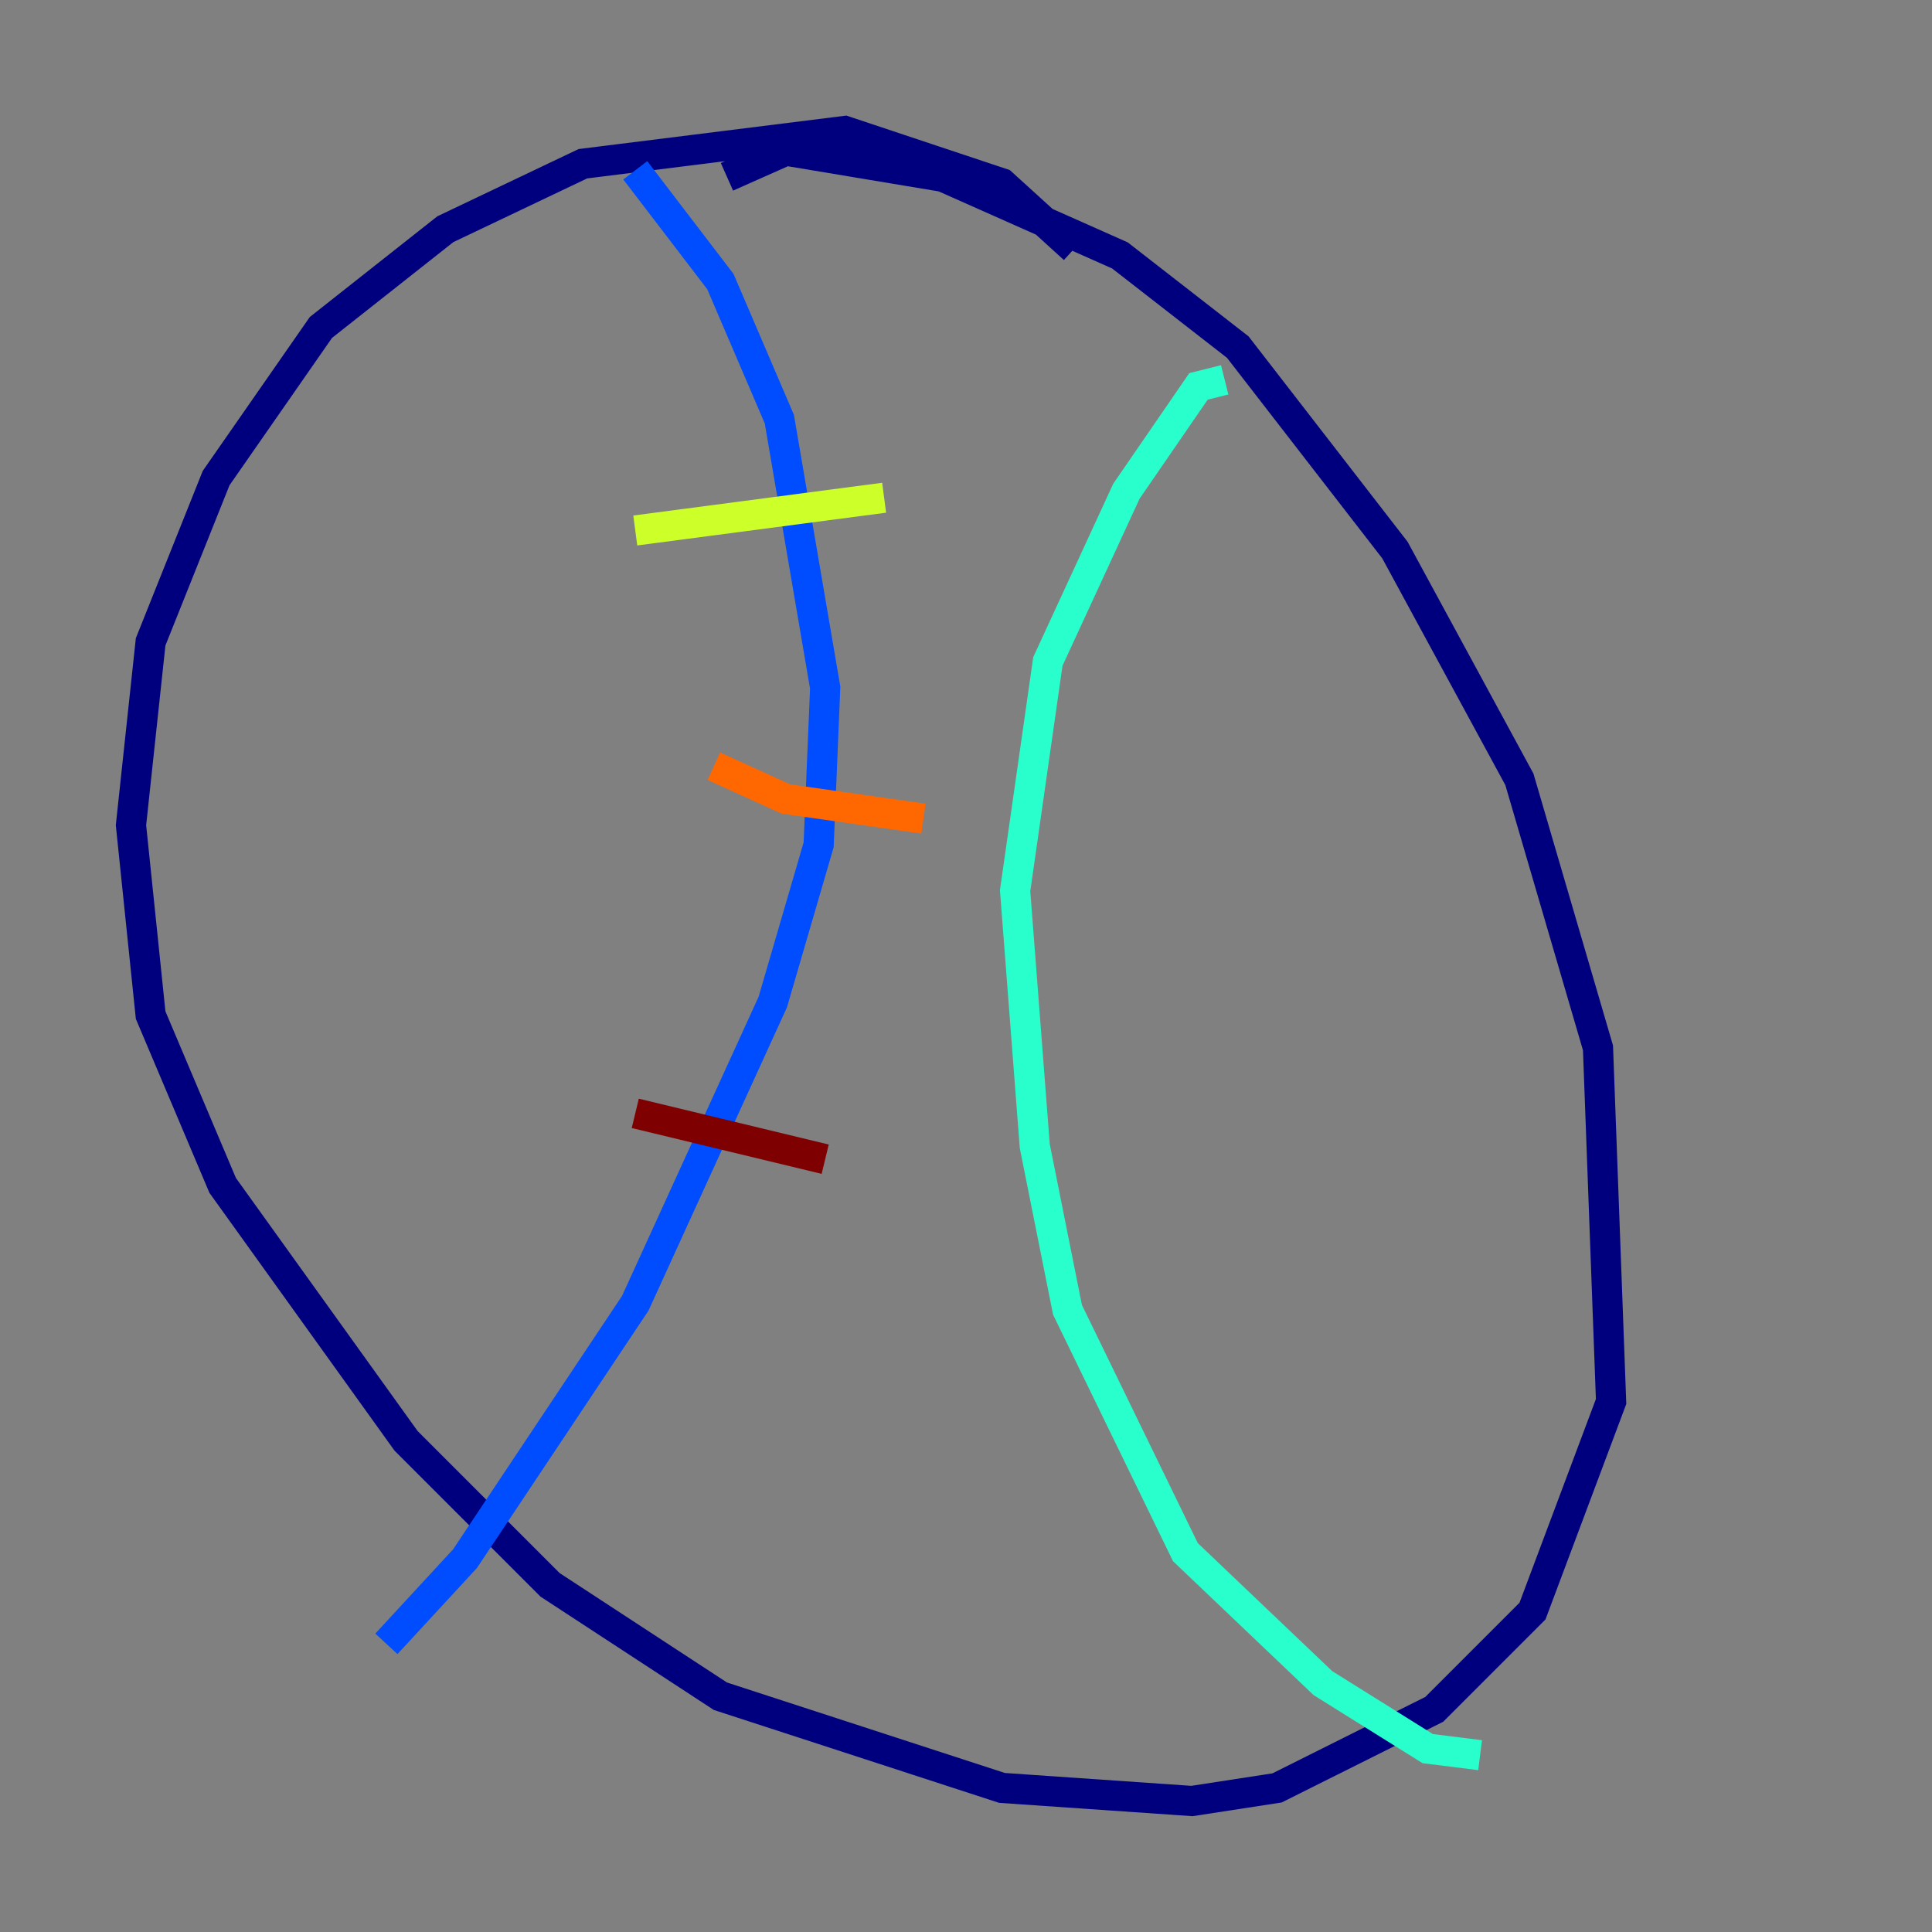 <?xml version="1.0" encoding="utf-8" ?>
<svg baseProfile="tiny" height="128" version="1.2" viewBox="0,0,128,128" width="128" xmlns="http://www.w3.org/2000/svg" xmlns:ev="http://www.w3.org/2001/xml-events" xmlns:xlink="http://www.w3.org/1999/xlink"><rect x="0" y="0" width="128" height="128" fill="#808080" stroke="none"/><defs /><polyline fill="none" points="71.159,16.488 66.386,12.149 55.973,8.678 38.617,10.848 29.505,15.186 21.261,21.695 14.319,31.675 9.98,42.522 8.678,54.671 9.98,67.254 14.752,78.536 26.902,95.458 36.447,105.003 47.729,112.38 66.386,118.454 78.969,119.322 84.61,118.454 95.024,113.248 101.532,106.739 106.739,92.854 105.871,69.424 100.664,51.634 92.42,36.447 82.007,22.997 74.197,16.922 62.481,11.715 52.068,9.98 48.163,11.715" stroke="#00007f" stroke-width="2" /><polyline fill="none" points="42.088,11.281 47.729,18.658 51.634,27.77 54.671,45.559 54.237,55.973 51.2,66.386 42.088,86.346 30.807,103.268 25.6,108.909" stroke="#004cff" stroke-width="2" /><polyline fill="none" points="81.139,25.166 79.403,25.6 74.63,32.542 69.424,43.824 67.254,59.01 68.556,75.932 70.725,86.78 78.536,102.834 87.647,111.512 94.59,115.851 98.061,116.285" stroke="#29ffcd" stroke-width="2" /><polyline fill="none" points="42.088,35.146 58.576,32.976" stroke="#cdff29" stroke-width="2" /><polyline fill="none" points="47.295,50.766 52.068,52.936 61.18,54.237" stroke="#ff6700" stroke-width="2" /><polyline fill="none" points="42.088,73.763 54.671,76.8" stroke="#7f0000" stroke-width="2" /></svg>